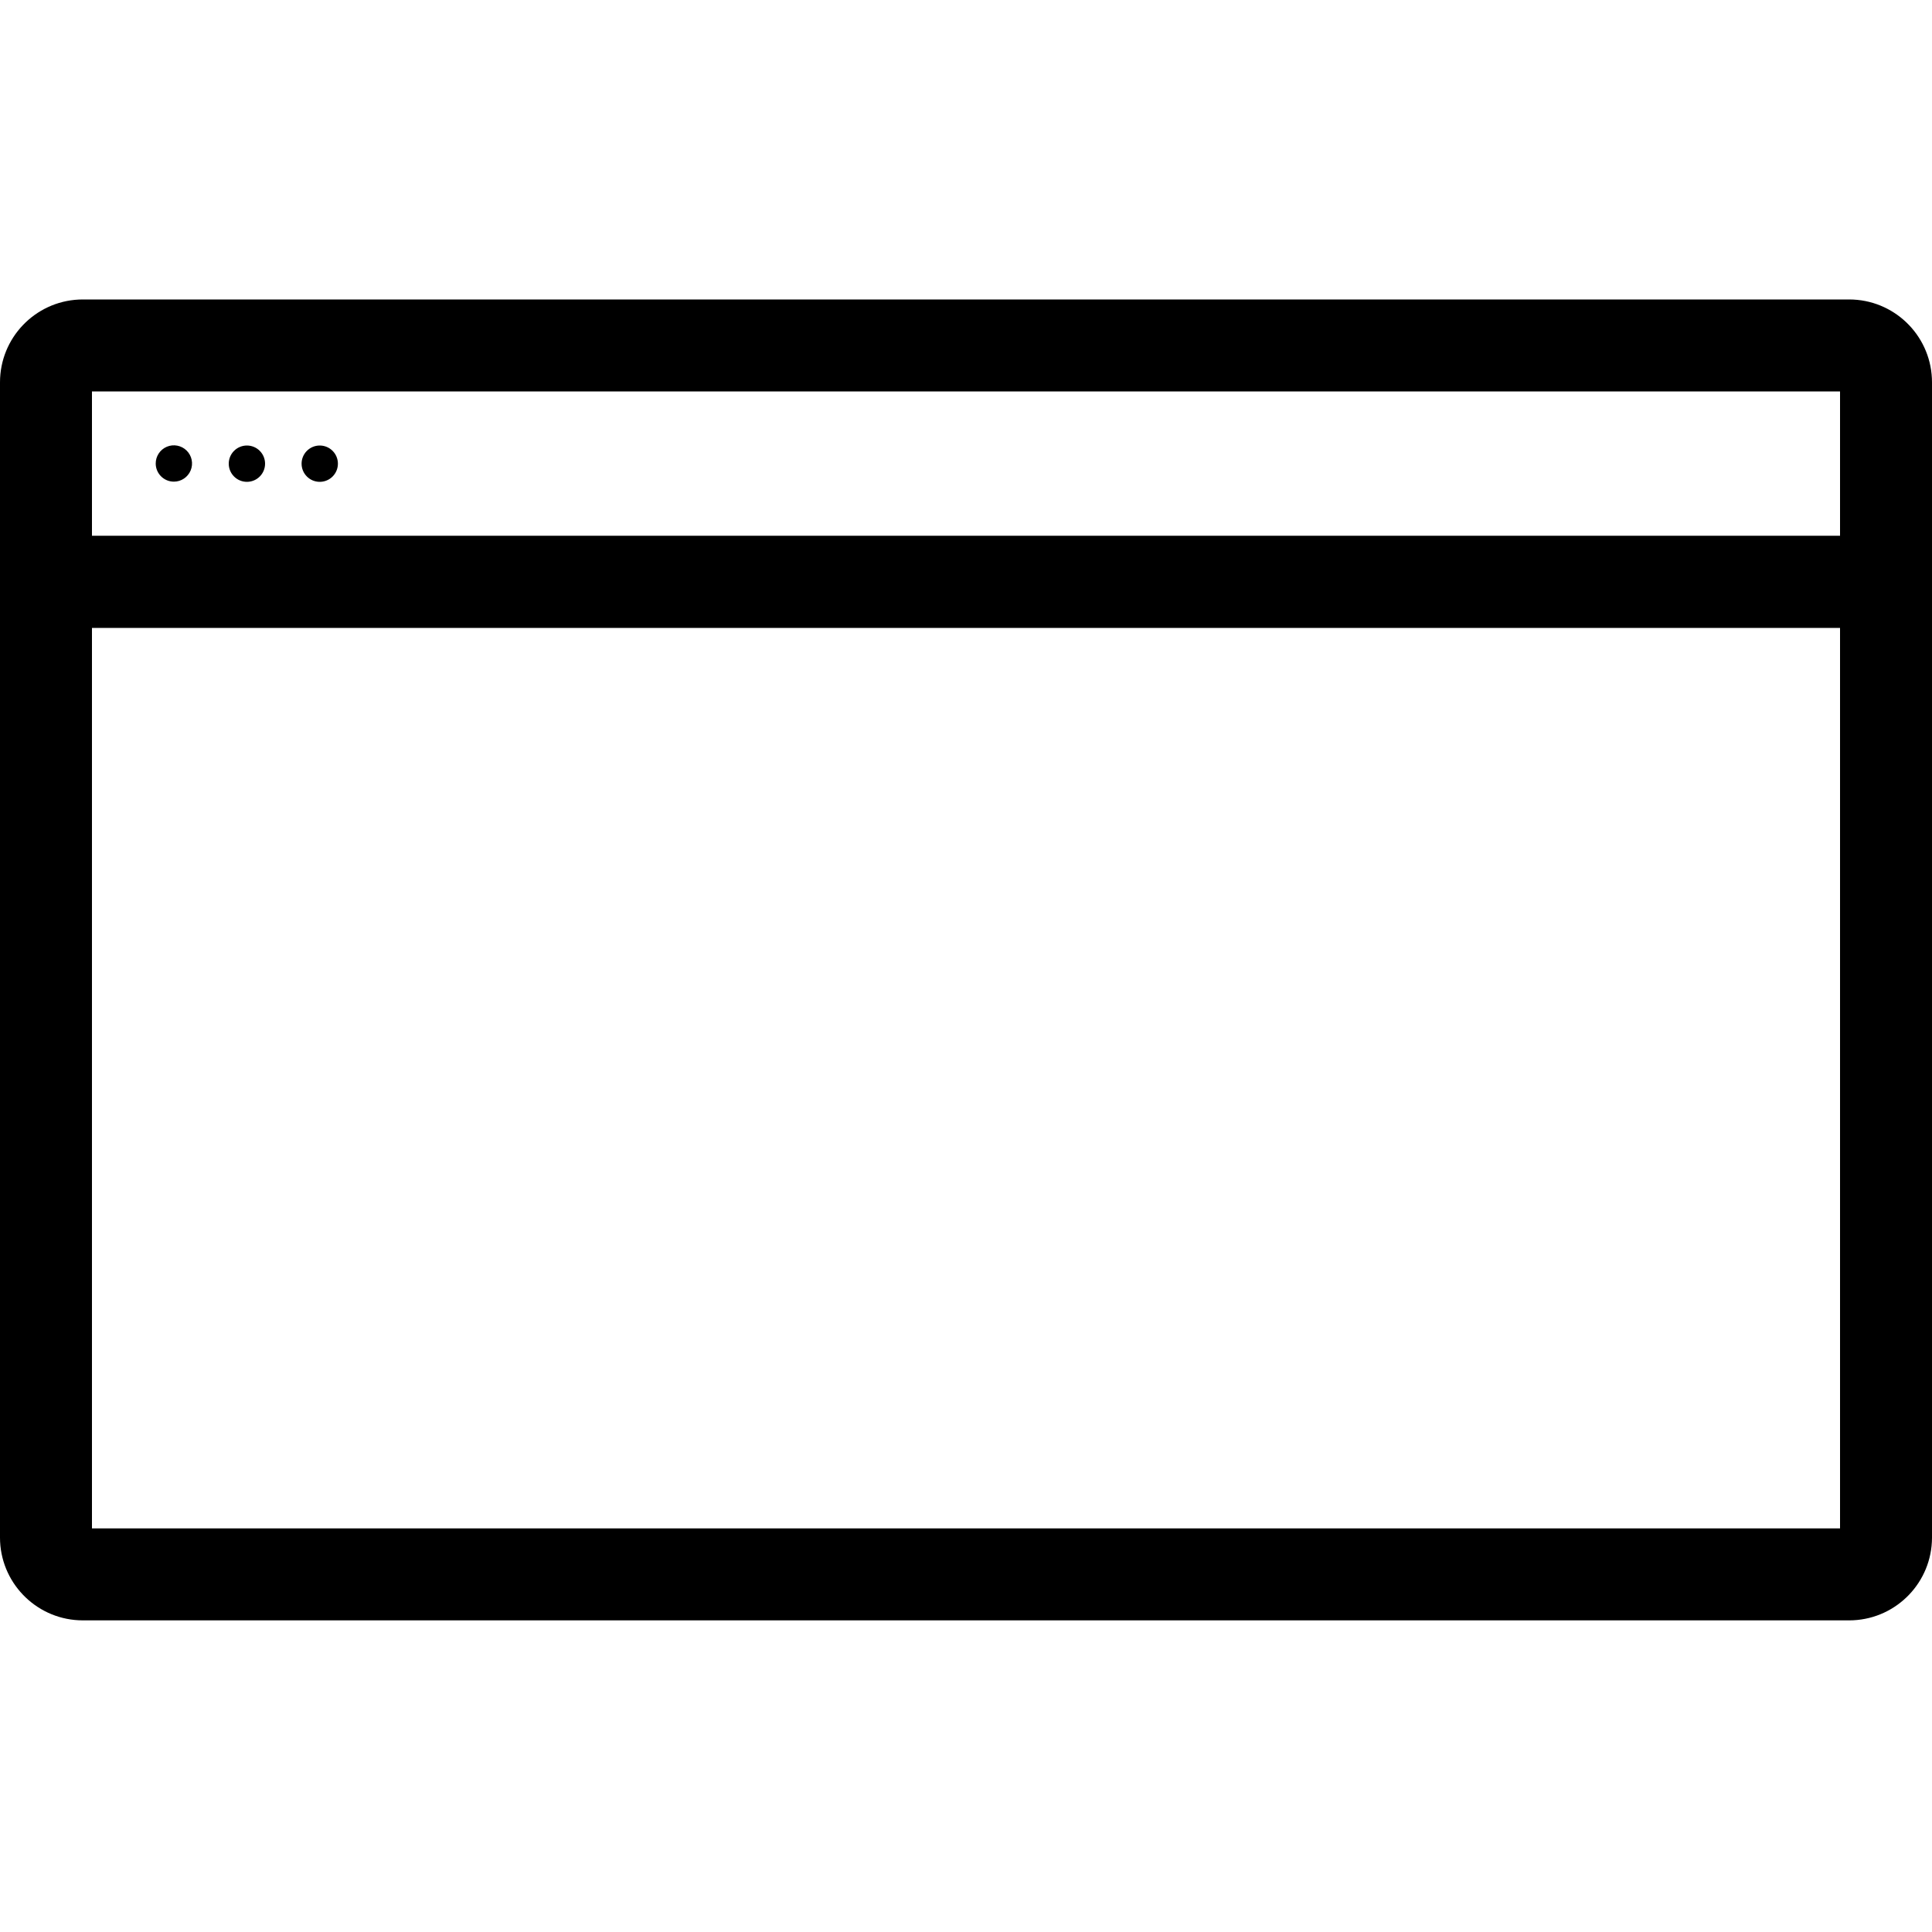<?xml version="1.0" encoding="UTF-8"?>
<svg width="100px" height="100px" viewBox="0 0 100 100" version="1.1" xmlns="http://www.w3.org/2000/svg" xmlns:xlink="http://www.w3.org/1999/xlink">
    <!-- Generator: Sketch 57.1 (83088) - https://sketch.com -->
    <title>regular/browser-window-regular</title>
    <desc>Created with Sketch.</desc>
    <g id="regular/browser-window" stroke="none" stroke-width="1" fill="none" fill-rule="evenodd">
        <path d="M95.71,15.5 C98.01,15.5 99.887,17.309 99.995,19.582 L100,19.79 L100,79.59 C99.995,81.886 98.187,83.757 95.918,83.865 L95.71,83.87 L4.29,83.87 C1.994,83.87 0.119,82.066 0.005,79.798 L-5.00000539e-08,79.59 L-5.00000539e-08,19.79 C-5.00000539e-08,17.49 1.809,15.613 4.082,15.505 L4.29,15.5 L95.71,15.5 Z M95.24,32.5 L4.76,32.5 L4.76,79.11 L95.24,79.11 L95.24,32.5 Z M95.24,20.26 L4.76,20.26 L4.76,27.73 L95.24,27.73 L95.24,20.26 Z M12.78,23.06 C13.299,23.06 13.72,23.481 13.72,24 C13.72,24.519 13.299,24.94 12.78,24.94 C12.261,24.94 11.84,24.519 11.84,24 C11.84,23.481 12.261,23.06 12.78,23.06 Z M16.55,23.06 C17.069,23.06 17.49,23.481 17.49,24 C17.49,24.519 17.069,24.94 16.55,24.94 C16.031,24.94 15.61,24.519 15.61,24 C15.61,23.481 16.031,23.06 16.55,23.06 Z M9.661,23.322 C9.932,23.59 10.014,23.995 9.869,24.347 C9.724,24.7 9.381,24.93 9,24.93 C8.485,24.93 8.065,24.515 8.06,24 C8.056,23.619 8.282,23.273 8.633,23.124 C8.984,22.976 9.39,23.054 9.661,23.322 Z" id="Shape" fill="#000000"></path>
    </g>
</svg>